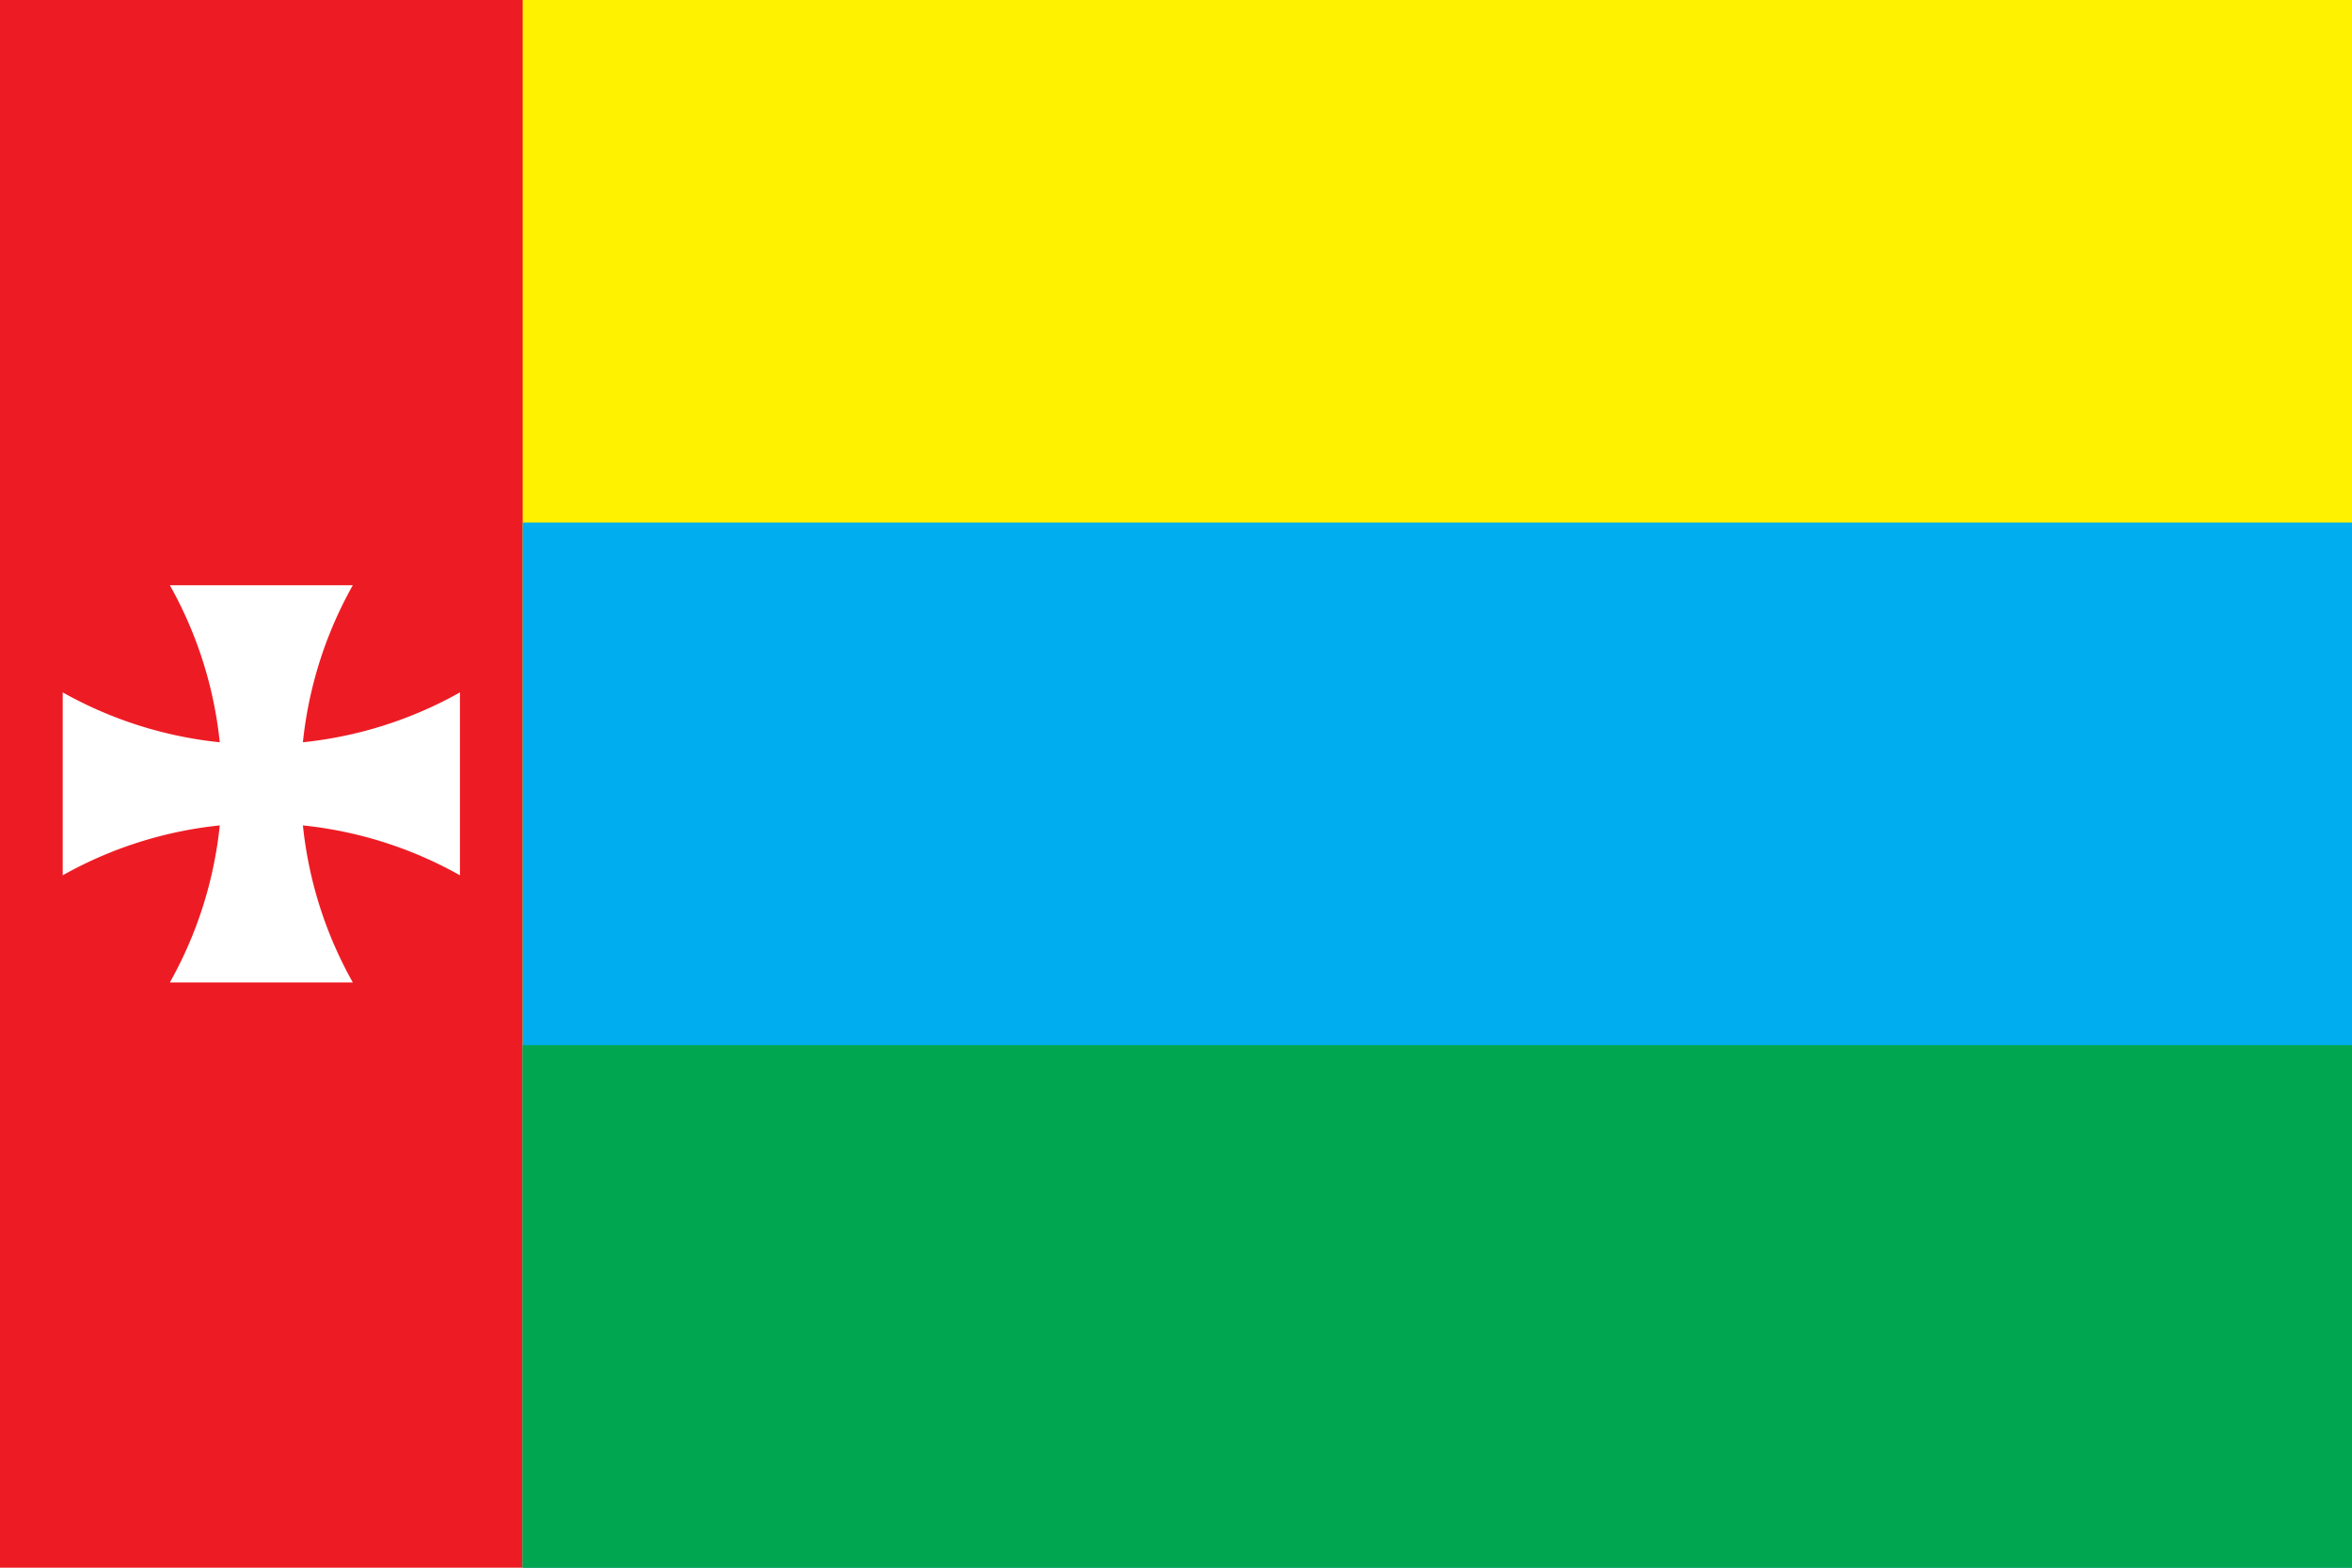 <svg xmlns="http://www.w3.org/2000/svg" height="600px" width="900px">
	<rect x="0px" y="0px" width="900px" height="600px" fill="#ED1C24"/>
	<rect x="200px" y="0px" width="700px" height="600px" fill="#FFF200"/>
	<rect x="200px" y="200px" width="700px" height="400px" fill="#00AEEF"/>
	<rect x="200px" y="400px" width="700px" height="200px" fill="#00A650"/>

	<path d="M135,224 A155,155,0,0,0,135,376 H 65 A155,155,0,0,0, 65,224 H135 z" fill="#FFFFFF"/>
	<path d="M 24,265 A155,155,0,0,0,176,265 V335 A155,155,0,0,0, 24,335 V265 z" fill="#FFFFFF"/>
</svg>